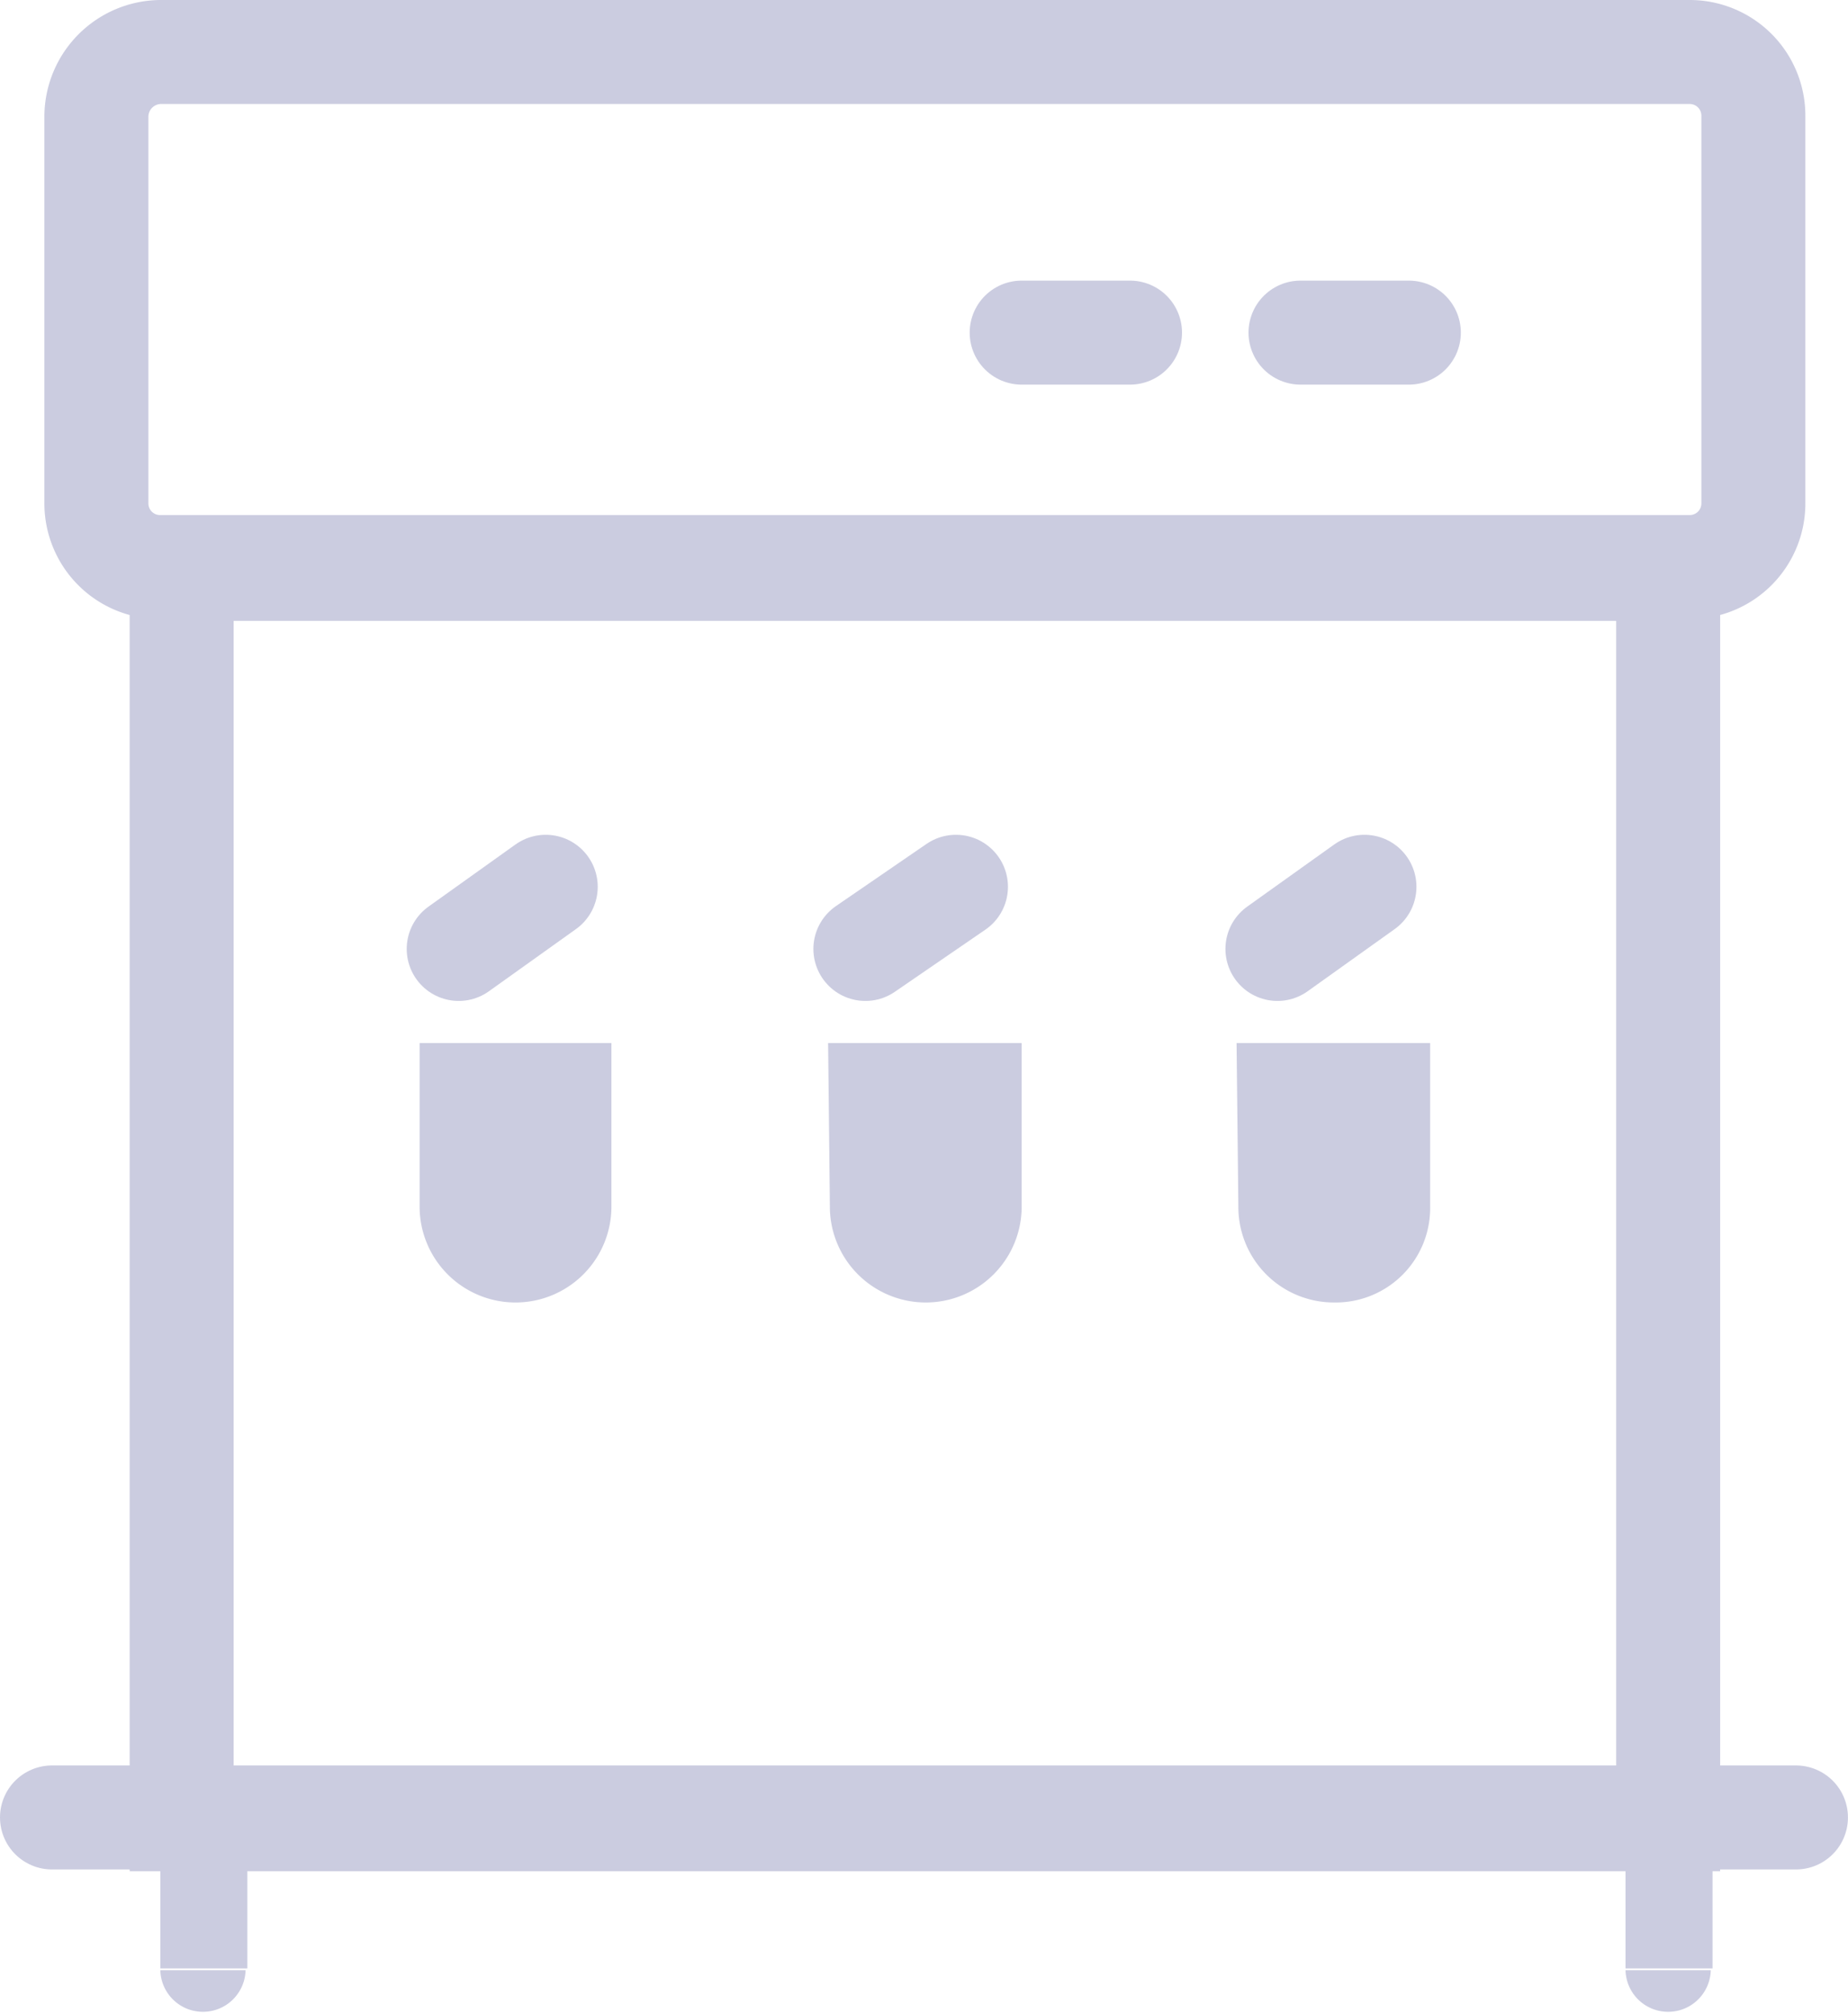 <svg xmlns="http://www.w3.org/2000/svg" width="74.6" height="81.247" viewBox="0 0 74.6 81.247">
    <path data-name="路径 90" d="M15.981 38.2h61.727a2.57 2.57 0 0 1 2.581 2.581V56.41a2.57 2.57 0 0 1-2.581 2.581H15.981A2.57 2.57 0 0 1 13.4 56.41V40.781a2.617 2.617 0 0 1 2.581-2.581z" transform="translate(-9.509 -36.101)" style="fill:none;stroke:#cbcce0;stroke-linecap:round;stroke-width:4.198px"/>
    <path data-name="矩形 71" transform="translate(7.333 22.962)" style="fill:none;stroke:#cbcce0;stroke-linecap:round;stroke-width:4.198px" d="M0 0h60.007v50.472H0z"/>
    <path data-name="路径 91" d="M17 144.473a1.721 1.721 0 0 0 3.441 0zm0-4.373v4.3h3.513v-4.3z" transform="translate(-10.528 -64.946)" style="fill:#cbcce0"/>
    <path data-name="路径 92" d="M99.5 144.473a1.721 1.721 0 0 0 3.441 0zm0-4.373v4.3h3.513v-4.3z" transform="translate(-33.881 -64.946)" style="fill:#cbcce0"/>
    <path data-name="路径 93" d="M10.9 137.6h70.4" transform="translate(-8.801 -64.239)" style="fill:none;stroke:#cbcce0;stroke-linecap:round;stroke-width:4.198px"/>
    <path data-name="直线 35" transform="translate(41.243 13.426)" style="fill:none;stroke:#cbcce0;stroke-linecap:round;stroke-width:4.198px" d="M0 0h4.373"/>
    <path data-name="直线 36" transform="translate(52.499 13.426)" style="fill:none;stroke:#cbcce0;stroke-linecap:round;stroke-width:4.198px" d="M0 0h4.373"/>
    <path data-name="直线 37" transform="translate(18.517 35.795)" style="fill:none;stroke:#cbcce0;stroke-linecap:round;stroke-width:4.198px" d="M3.513 0 0 2.509"/>
    <path data-name="路径 94" d="M31.5 94h7.814v6.6a3.871 3.871 0 0 1-7.743 0V94z" transform="translate(-14.632 -51.897)" style="fill:#cbcce0"/>
    <path data-name="直线 38" transform="translate(34.934 35.795)" style="fill:none;stroke:#cbcce0;stroke-linecap:round;stroke-width:4.198px" d="M3.656 0 0 2.509"/>
    <path data-name="路径 95" d="M54.6 94h7.814v6.6a3.871 3.871 0 0 1-7.743 0L54.6 94z" transform="translate(-21.171 -51.897)" style="fill:#cbcce0"/>
    <path data-name="直线 39" transform="translate(51.567 35.795)" style="fill:none;stroke:#cbcce0;stroke-linecap:round;stroke-width:4.198px" d="M3.513 0 0 2.509"/>
    <path data-name="路径 96" d="M77.6 94h7.814v6.6a3.811 3.811 0 0 1-3.871 3.871 3.855 3.855 0 0 1-3.871-3.871L77.6 94z" transform="translate(-27.682 -51.897)" style="fill:#cbcce0"/>
</svg>
